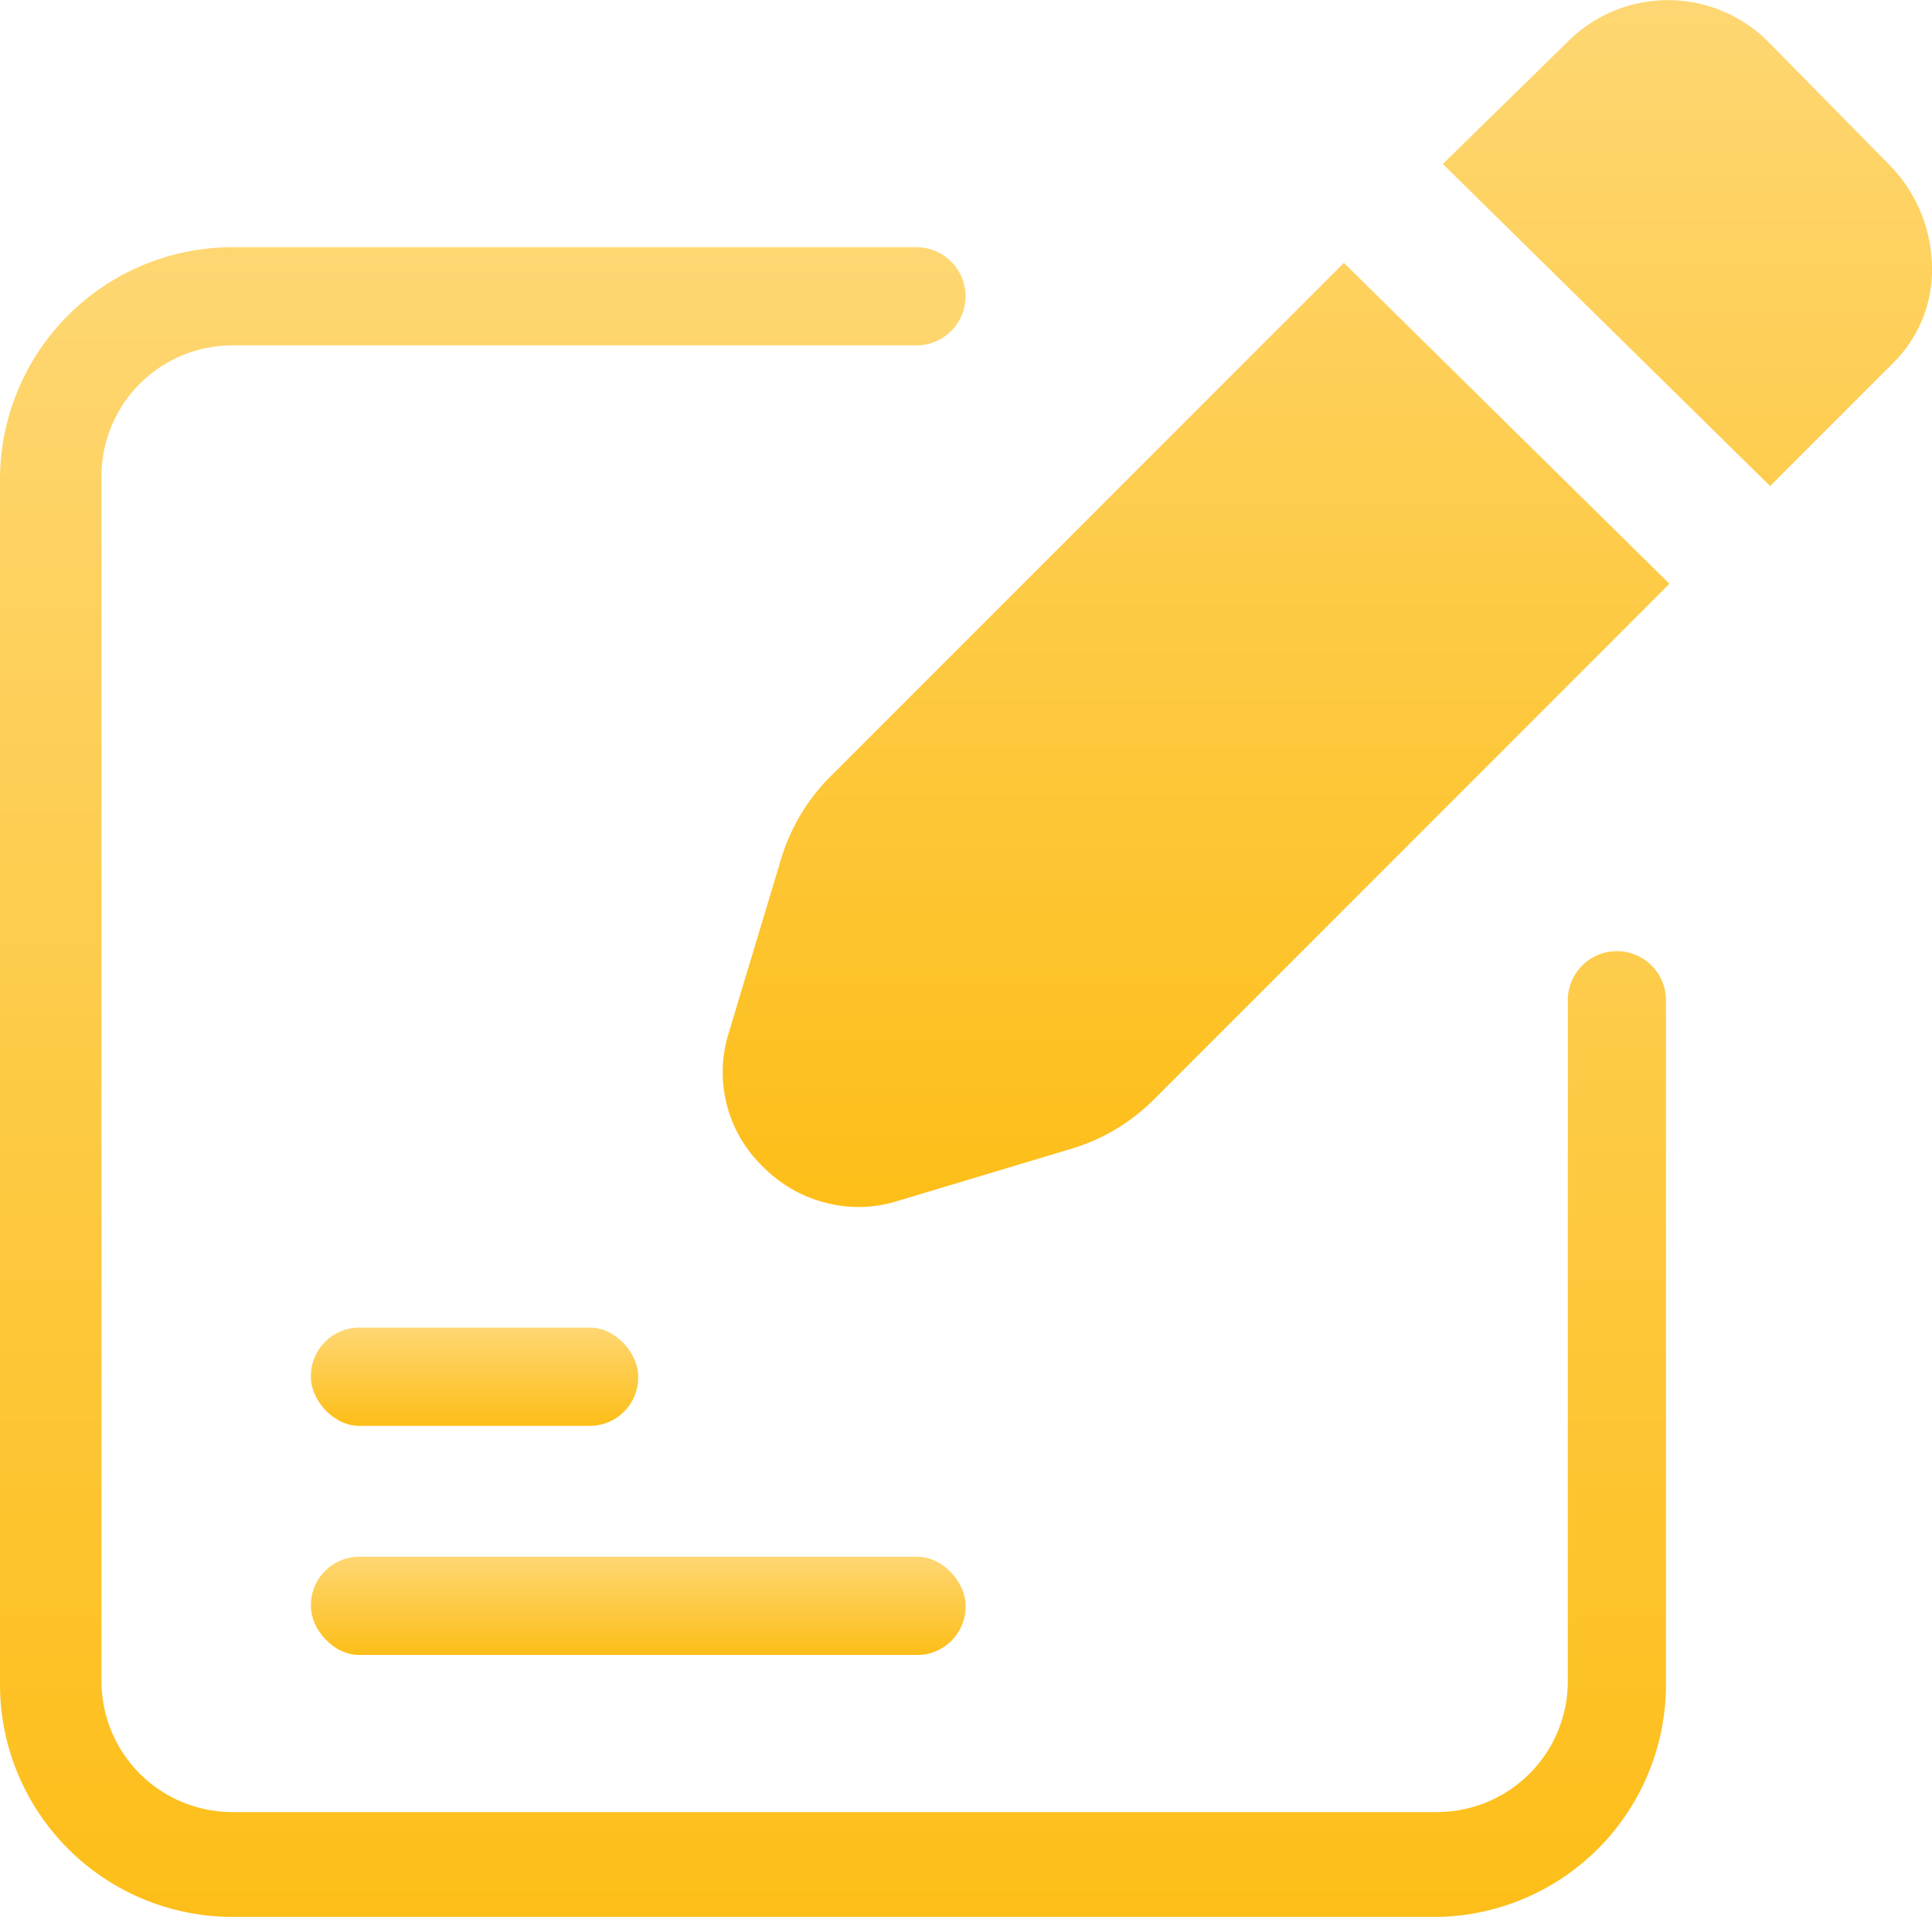 <svg id="Layer_2" data-name="Layer 2" xmlns="http://www.w3.org/2000/svg" xmlns:xlink="http://www.w3.org/1999/xlink" width="30" height="29.758" viewBox="0 0 30 29.758">
  <defs>
    <linearGradient id="linear-gradient" x1="0.5" x2="0.5" y2="1" gradientUnits="objectBoundingBox">
      <stop offset="0" stop-color="#fed773"/>
      <stop offset="1" stop-color="#fdbe18"/>
    </linearGradient>
  </defs>
  <rect id="Rectángulo_40" data-name="Rectángulo 40" width="10.165" height="1.525" rx="0.75" transform="translate(4.828 24.167)" fill="url(#linear-gradient)"/>
  <rect id="Rectángulo_41" data-name="Rectángulo 41" width="5.082" height="1.525" rx="0.75" transform="translate(4.828 20.61)" fill="url(#linear-gradient)"/>
  <path id="Trazado_63" data-name="Trazado 63" d="M30.373,3.891l-1.85-1.88a2.2,2.2,0,0,0-3.11,0l-1.941,1.9,5.082,5L30.465,7a2.033,2.033,0,0,0,.6-1.565A2.3,2.3,0,0,0,30.373,3.891ZM21.936,5.446l-7.979,7.979a3.049,3.049,0,0,0-.762,1.281l-.823,2.734a2.033,2.033,0,0,0,.539,2.033,2.1,2.1,0,0,0,1.484.63,2.033,2.033,0,0,0,.569-.081L17.7,19.2a3.049,3.049,0,0,0,1.281-.762l8.01-8.01Z" transform="translate(-1.068 -1.365)" fill="url(#linear-gradient)"/>
  <path id="Trazado_64" data-name="Trazado 64" d="M23.562,31.06H4.859A3.609,3.609,0,0,1,1.25,27.452V8.749A3.609,3.609,0,0,1,4.859,5.14H15.481a.762.762,0,0,1,.762.762h0a.762.762,0,0,1-.762.762H4.859A2.033,2.033,0,0,0,2.826,8.7V27.4a2.033,2.033,0,0,0,2.033,2.033h18.7A2.033,2.033,0,0,0,25.595,27.4V16.83a.762.762,0,0,1,.762-.762h0a.762.762,0,0,1,.762.762V27.452a3.609,3.609,0,0,1-3.558,3.609Z" transform="translate(-1.25 -1.302)" fill="url(#linear-gradient)"/>
</svg>
